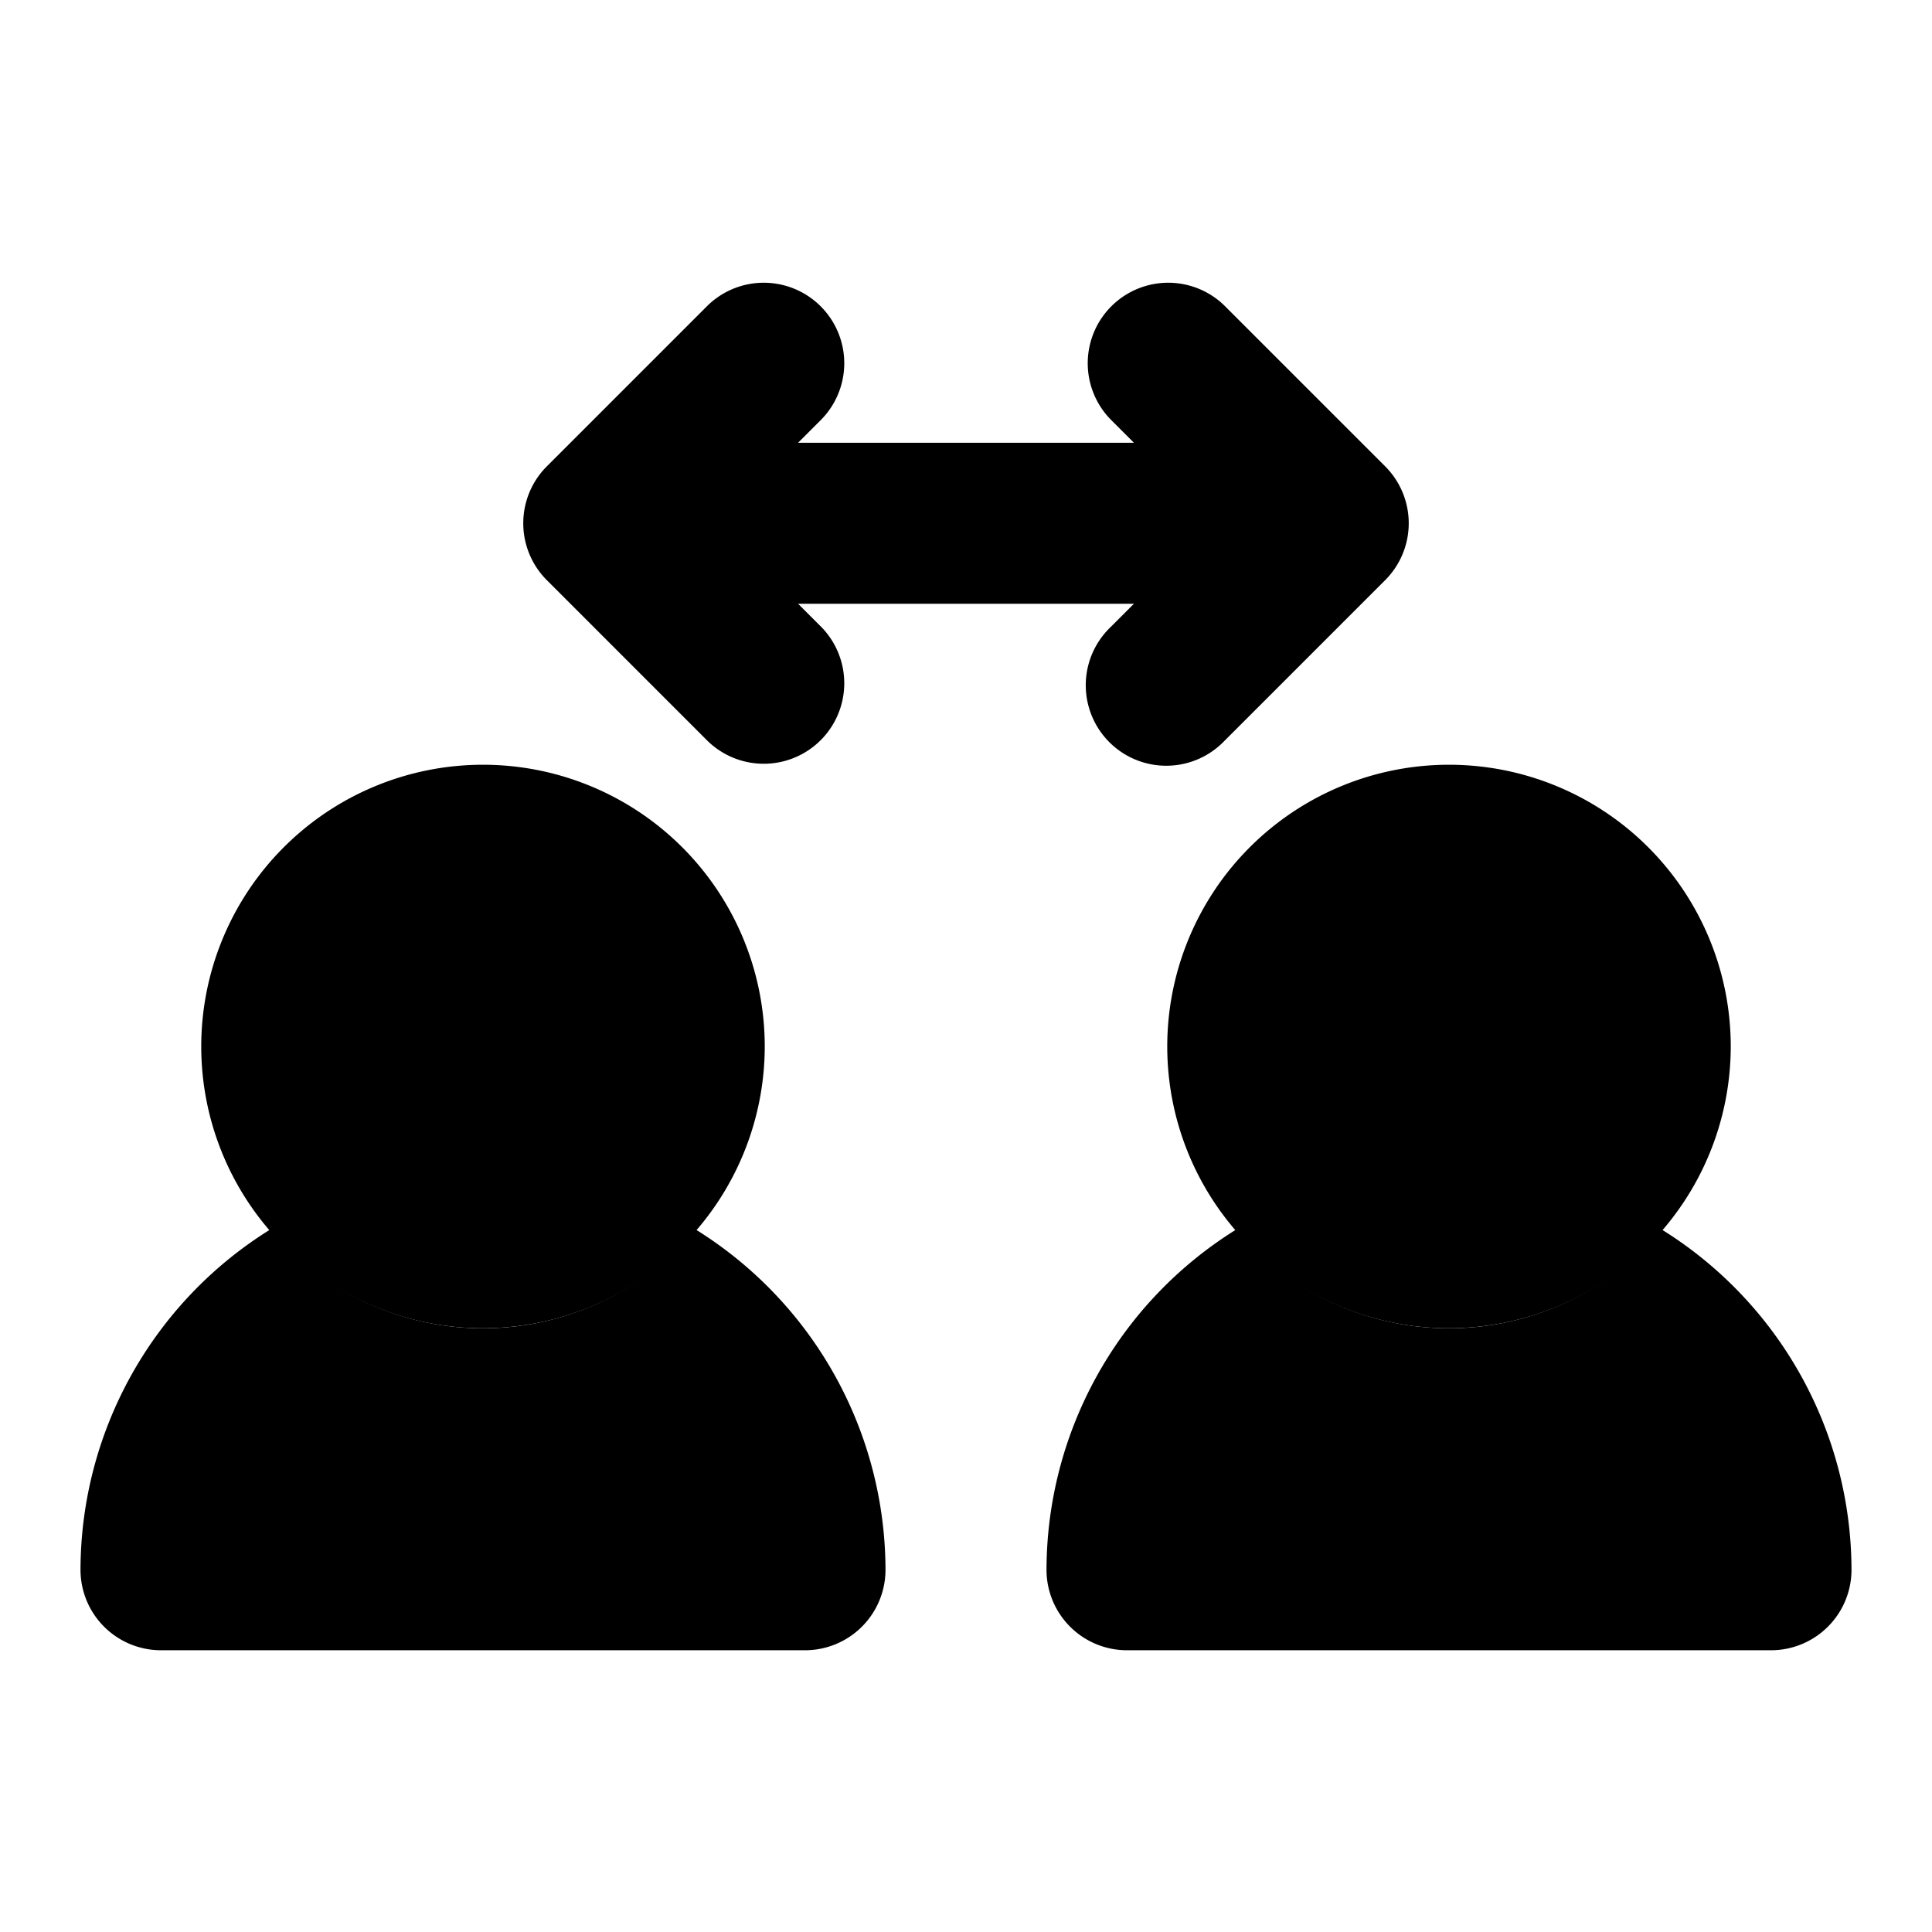 <svg xmlns="http://www.w3.org/2000/svg" width="24" height="24" viewBox="0 0 24 24">
    <path class="pr-icon-quaternary" d="M6,16.5A3.5,3.5,0,1,1,9.5,13,3.504,3.504,0,0,1,6,16.5Z"></path>
    <path class="pr-icon-tertiary"
          d="M8.64 15.272a3.452 3.452 0 0 1-5.281 0A4.988 4.988 0 0 0 1 19.5a1 1 0 0 0 1 1h8a1 1 0 0 0 1-1A4.988 4.988 0 0 0 8.64 15.272zM18 16.5A3.5 3.5 0 1 1 21.5 13 3.504 3.504 0 0 1 18 16.5z"></path>
    <path class="pr-icon-secondary"
          d="M20.64,15.272a3.452,3.452,0,0,1-5.281,0A4.988,4.988,0,0,0,13,19.5a1,1,0,0,0,1,1h8a1,1,0,0,0,1-1A4.988,4.988,0,0,0,20.64,15.272Z"></path>
    <path class="pr-icon-primary"
          d="M17.207,5.793l-2-2A1.0 1,0,0,0,13.793,5.207l.293.293H9.914l.293-.293A1.0 1,0,0,0,8.793,3.793l-2,2a1.0 1,0,0,0,0,1.414l2,2A1.0 1,0,0,0,10.207,7.793l-.293-.293h4.172l-.293.293A1.0 1,0,1,0,15.207,9.207l2-2A1.0 1,0,0,0,17.207,5.793Z"></path>
</svg>
